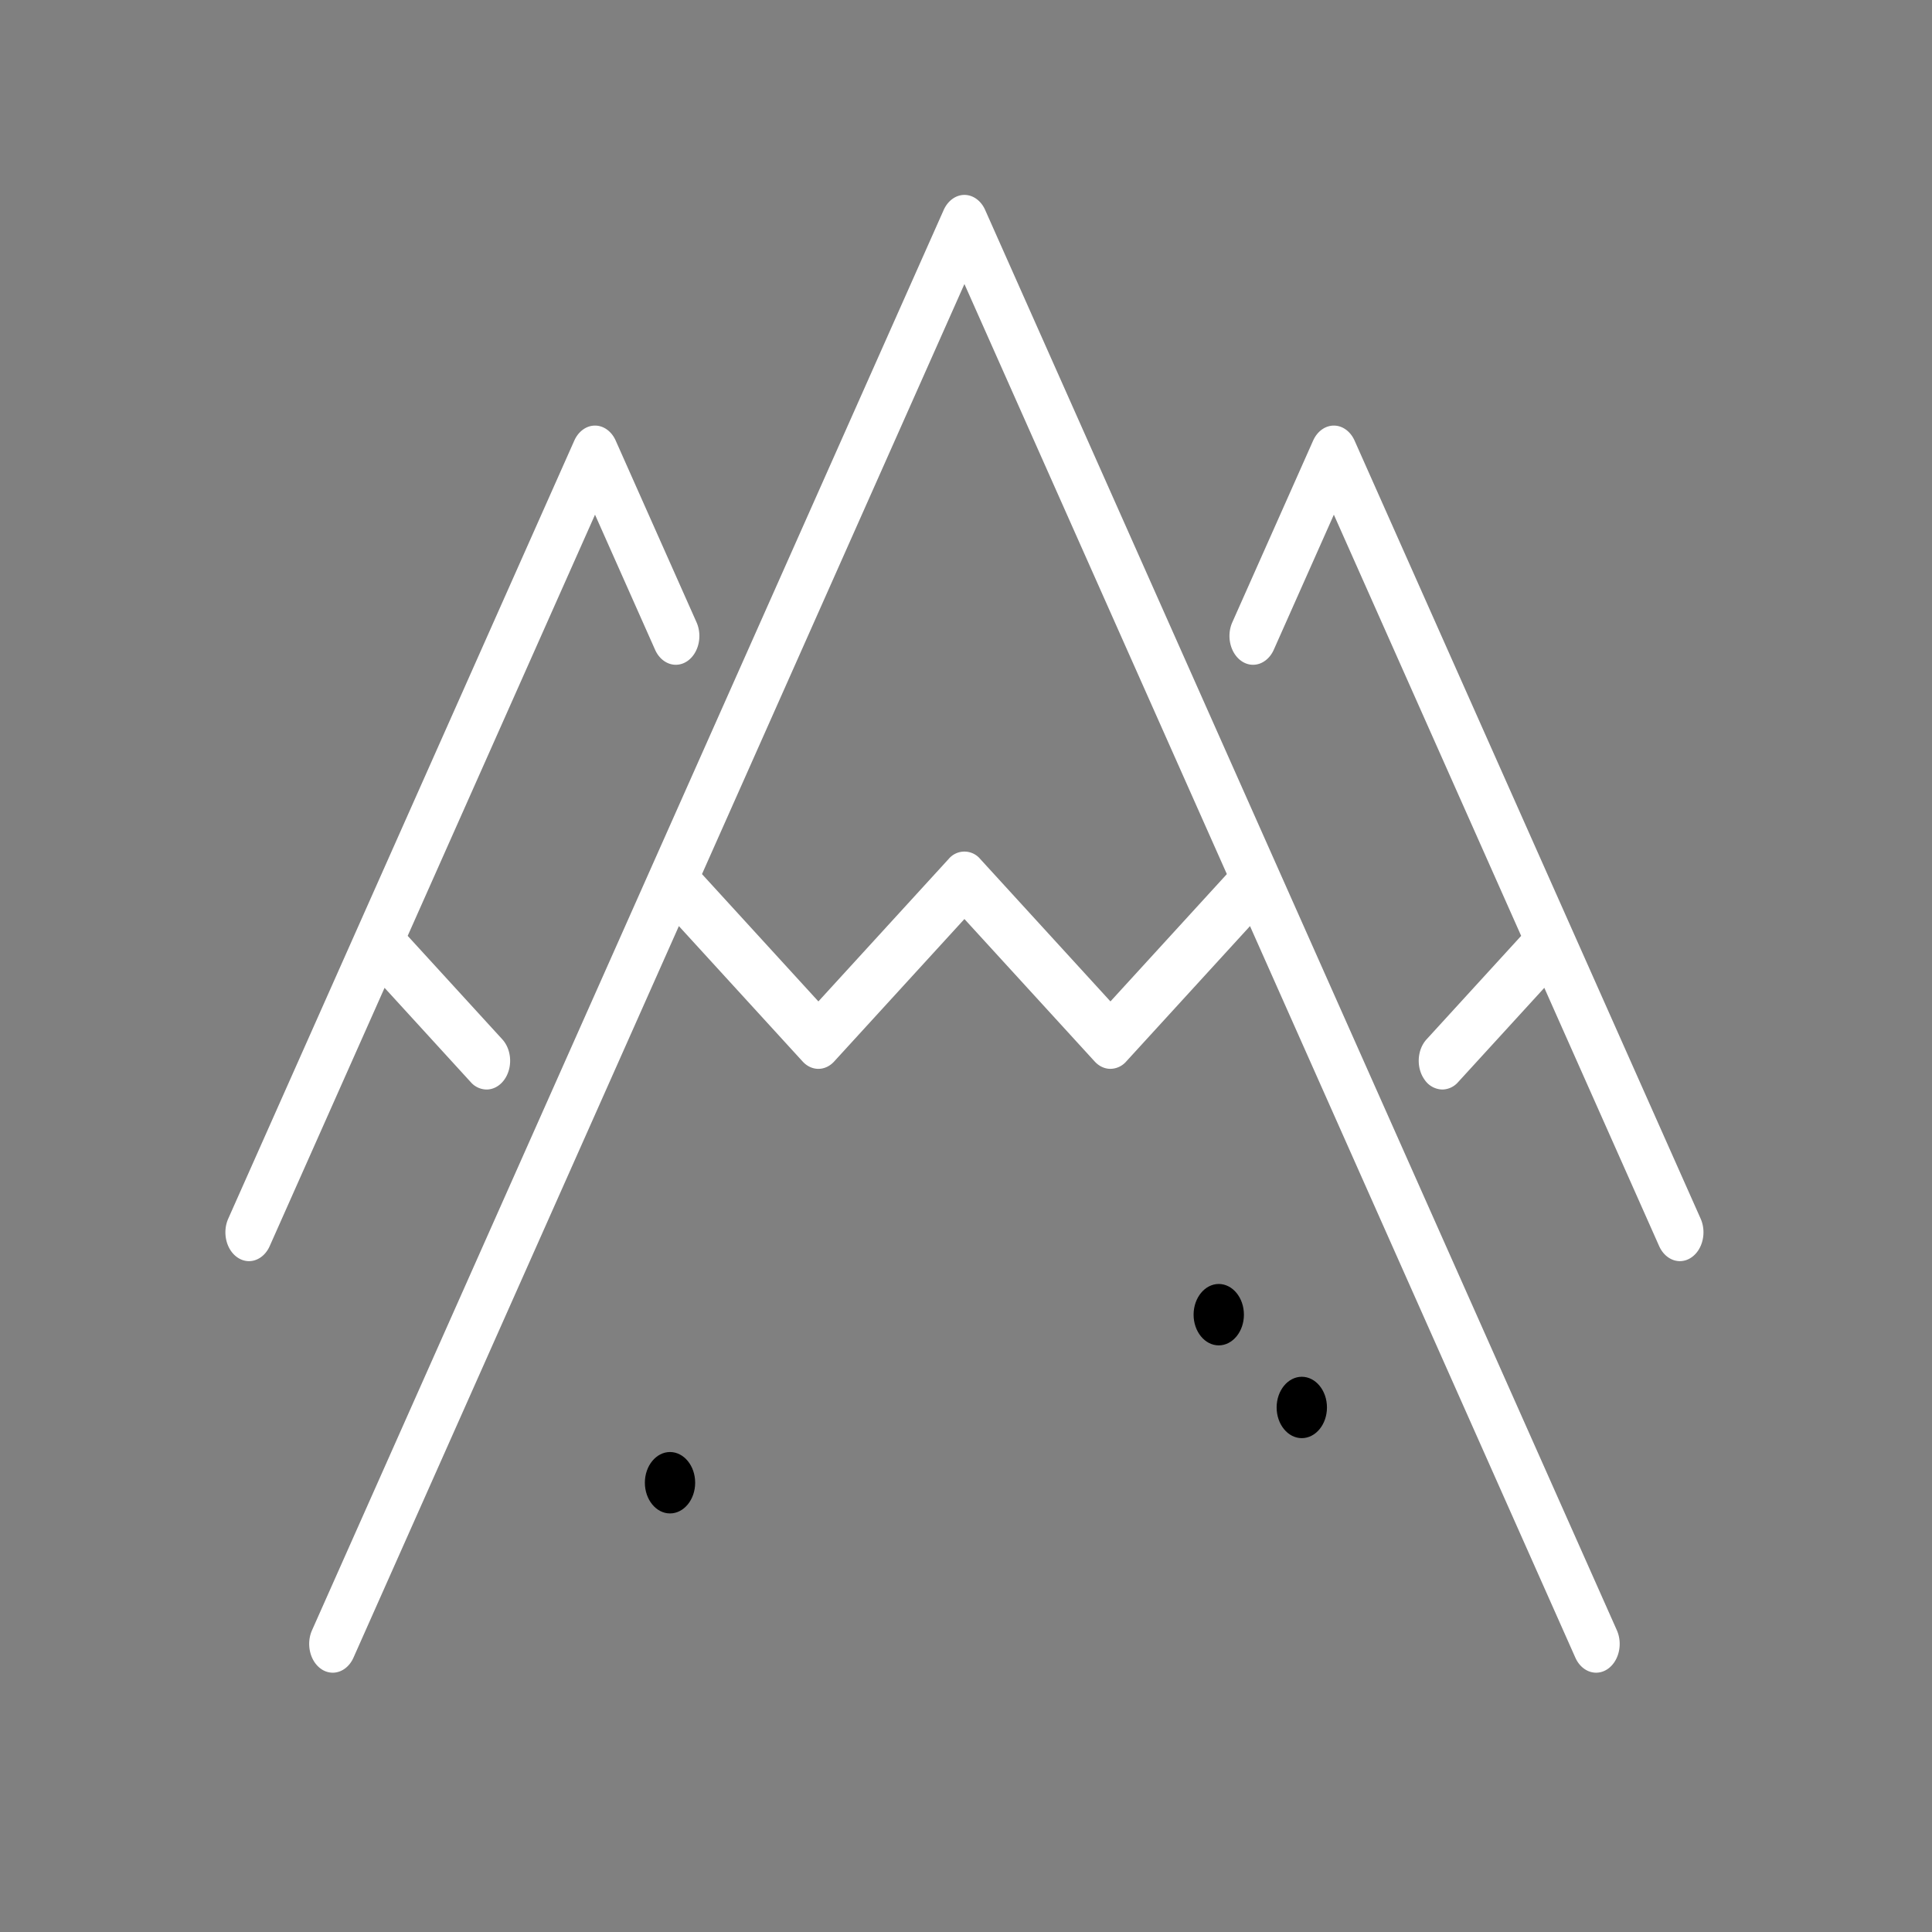 <svg width="60" height="60" xmlns="http://www.w3.org/2000/svg"><rect width="100%" height="100%" fill="#808080" stroke="none"/><g fill="none"><path d="M52.814 37.845L42.068 13.684c-.128-.288-.376-.467-.644-.467-.269 0-.516.179-.644.467l-2.509 5.641c-.193.434-.06.976.295 1.212s.8.074.993-.36l1.865-4.193 5.817 13.08-2.937 3.213c-.302.33-.327.894-.057 1.262a.68.68 0 0 0 .546.297.661.661 0 0 0 .488-.228l2.679-2.93 3.566 8.02c.133.298.385.468.645.468a.628.628 0 0 0 .348-.109c.356-.235.488-.778.295-1.212zm-38.193-4.237a.66.66 0 0 0 .489.228c.2 0 .401-.1.546-.297.27-.368.244-.933-.057-1.262l-2.938-3.213 5.818-13.08 1.865 4.194c.193.434.637.594.993.359.355-.236.487-.778.294-1.212l-2.509-5.64c-.128-.289-.375-.468-.643-.468-.27 0-.516.18-.644.467L7.089 37.845c-.193.434-.061.977.294 1.212.111.074.23.109.349.109.26 0 .512-.17.644-.468l3.567-8.02 2.678 2.93zM30.595 6.52c-.128-.287-.375-.467-.644-.467-.268 0-.515.18-.644.468L9.691 50.627c-.193.434-.061.976.294 1.212a.63.63 0 0 0 .349.108c.26 0 .512-.17.644-.468l10.105-22.718 3.844 4.205c.278.304.7.304.978 0l4.046-4.425 4.046 4.425c.14.152.314.228.49.228a.661.661 0 0 0 .488-.228l3.845-4.205L48.924 51.48c.193.433.638.594.994.359.355-.236.487-.778.294-1.212L30.595 6.521zm3.891 24.58l-4.046-4.425a.638.638 0 0 0-.978 0L25.416 31.1l-3.615-3.954 8.15-18.325 8.15 18.325-3.615 3.954z" fill="#FFF"/><path d="M37.85 39.875c-.431 0-.782.428-.782.954 0 .525.35.953.781.953.431 0 .782-.428.782-.953 0-.526-.35-.954-.782-.954zm-17.042 5.219c-.43 0-.781.428-.781.953 0 .526.35.954.78.954.432 0 .782-.428.782-.954 0-.525-.35-.953-.781-.953zm19.62-2.337c-.43 0-.781.427-.781.953s.35.953.781.953c.431 0 .782-.427.782-.953s-.351-.953-.782-.953z" fill="#000"/></g></svg>